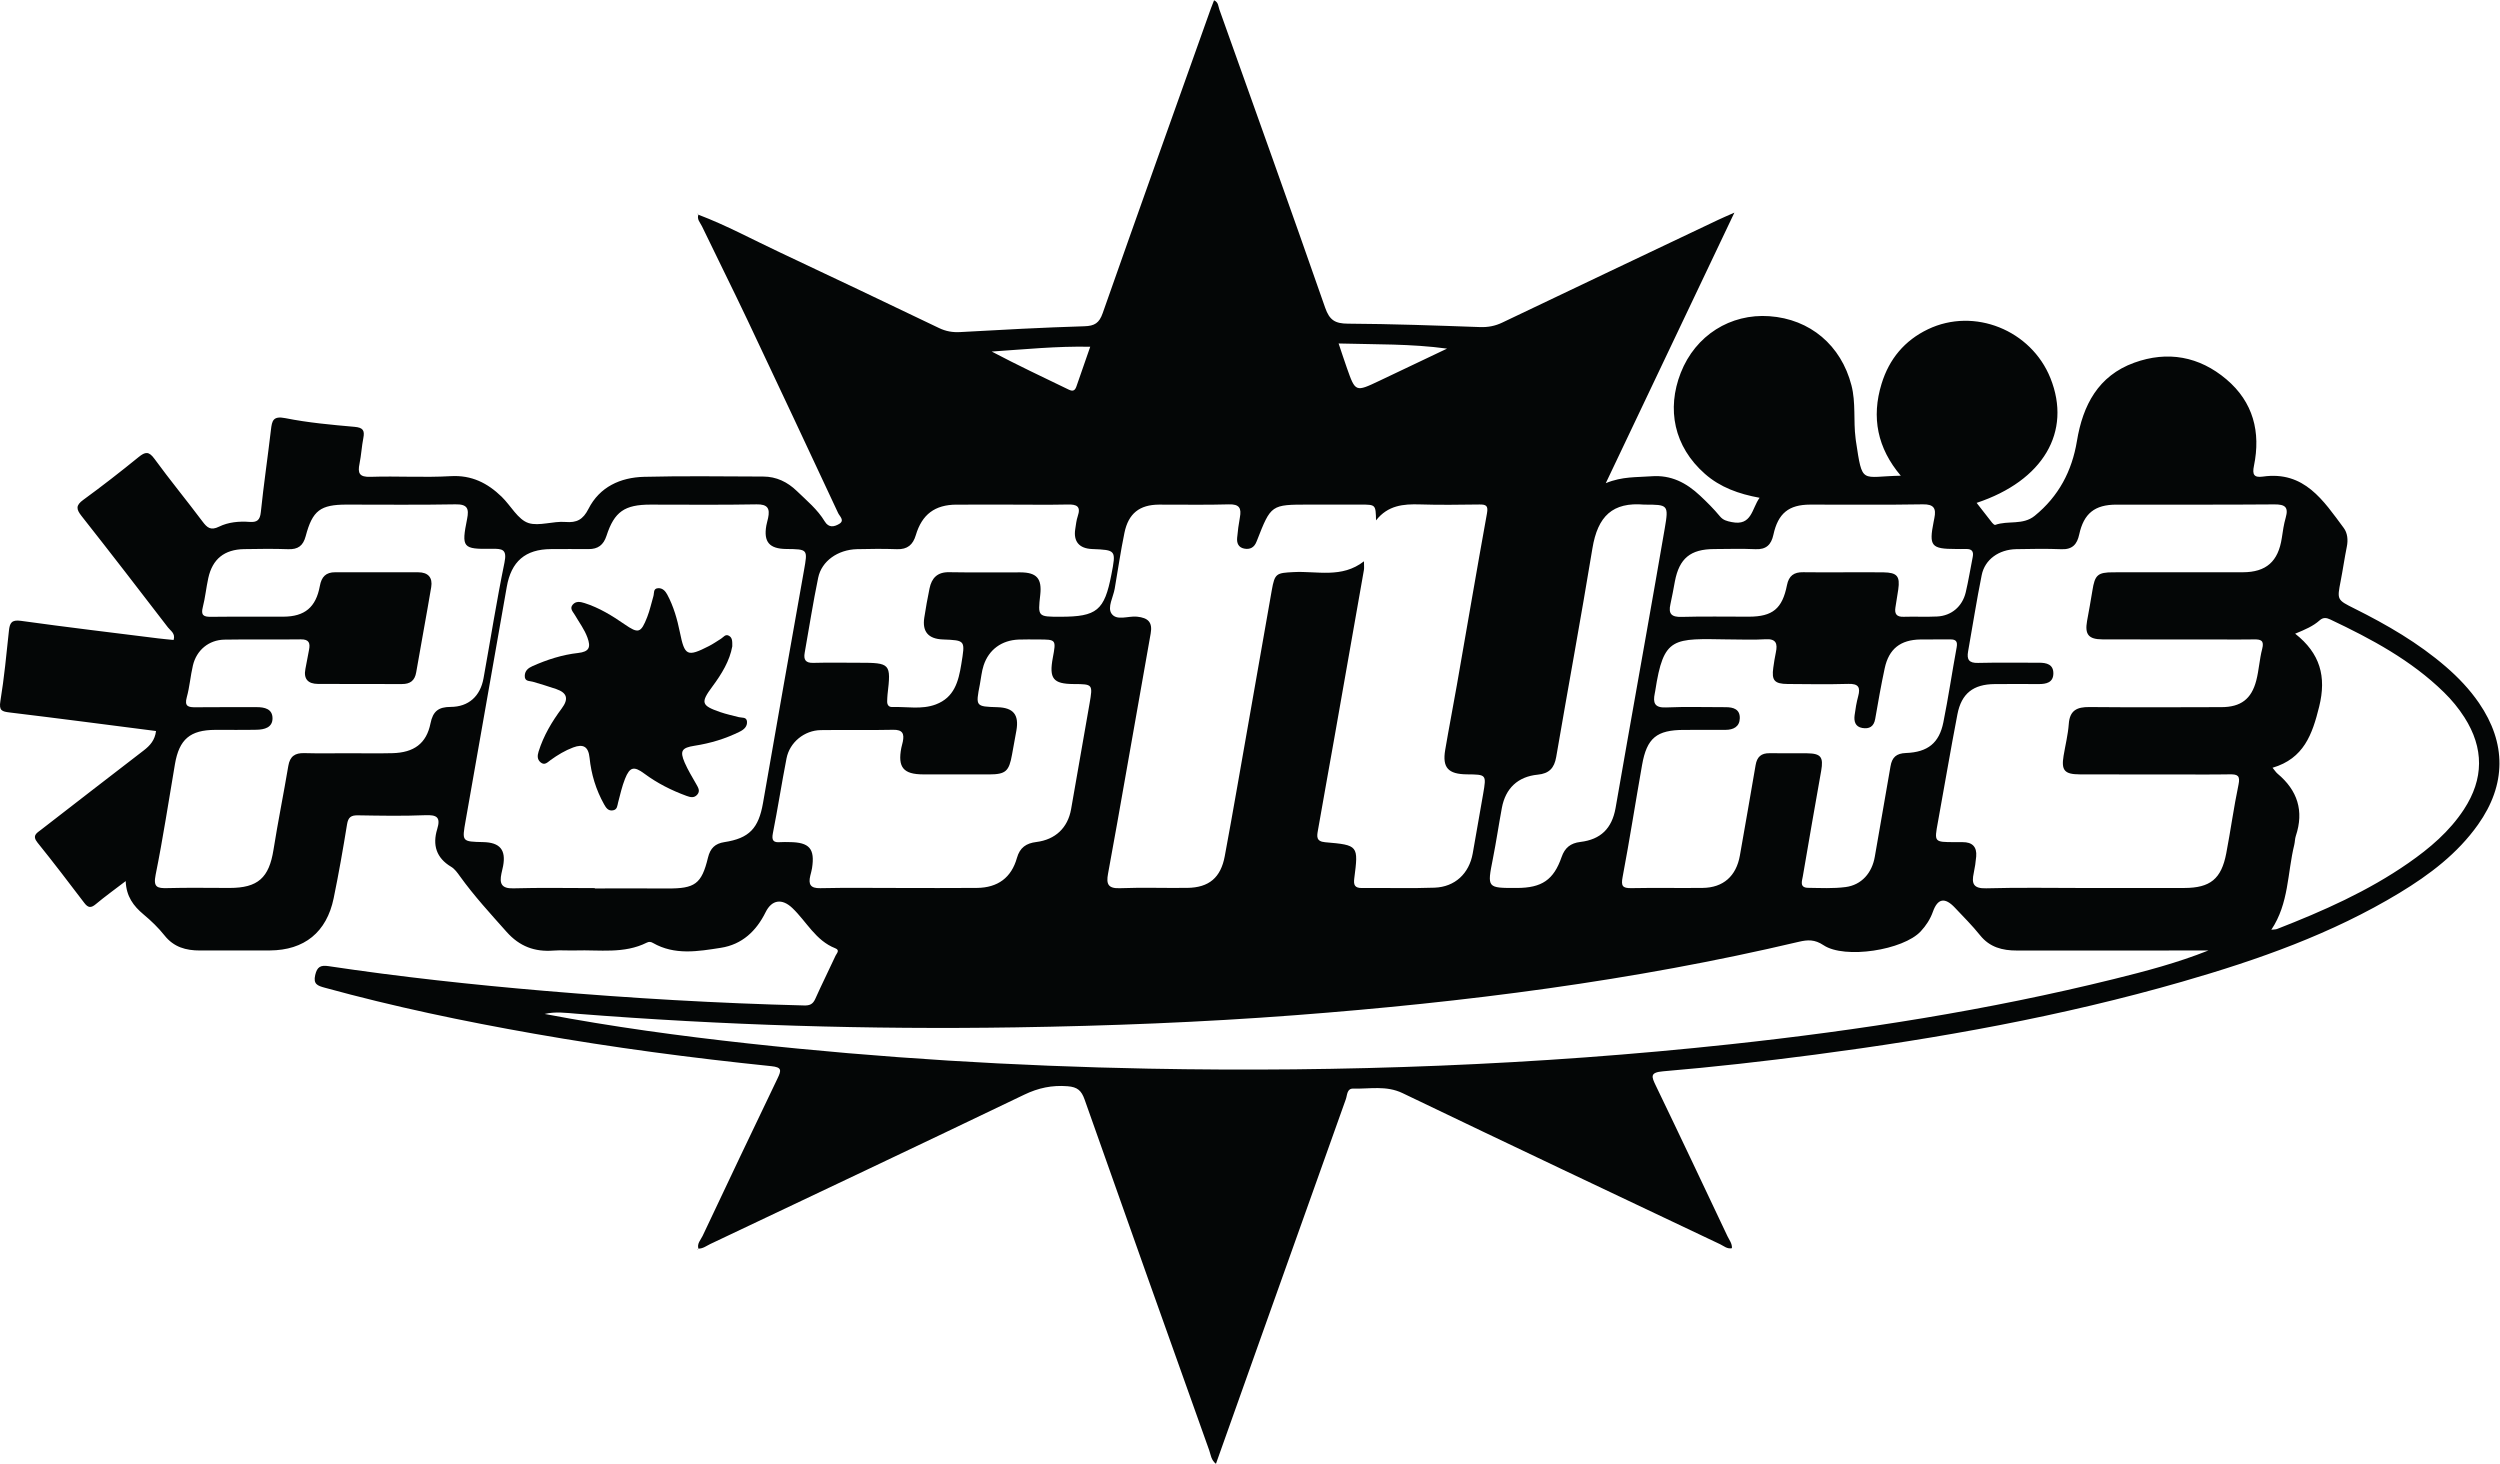 <?xml version="1.0" encoding="UTF-8" standalone="no"?>
<svg
   xmlns:dc="http://purl.org/dc/elements/1.1/"
   xmlns:cc="http://creativecommons.org/ns#"
   xmlns:rdf="http://www.w3.org/1999/02/22-rdf-syntax-ns#"
   xmlns:svg="http://www.w3.org/2000/svg"
   xmlns="http://www.w3.org/2000/svg"
   viewBox="0 0 2286.227 1338.64"
   height="1338.64"
   width="2286.227"
   xml:space="preserve"
   id="svg2"
   version="1.1"><defs
     id="defs6" /><g
     transform="matrix(1.333,0,0,-1.333,0,1338.64)"
     id="g10"><g
       transform="scale(0.1)"
       id="g12"><g
         transform="scale(1.052)"
         id="g14"><path
           id="path16"
           style="fill:#040606;fill-opacity:1;fill-rule:nonzero;stroke:none"
           d="m 7109.64,7284.66 c -219.87,4.57 -429.96,-17.2 -642.51,-31.27 166.54,-87.84 334.99,-167.49 502.87,-248.49 28.04,-13.5 40.78,-5.03 49.9,21.58 28.81,84.13 58.37,168.07 89.74,258.18 z m 1619.83,21.3 c 20.15,-59.7 36.5,-110.08 54.09,-159.89 55.61,-157.42 55.8,-157.42 211.22,-83.75 147.35,69.96 294.69,140.12 441.94,210.18 -236.04,32.13 -468.08,26.81 -707.25,33.46 z M 12029,5813.79 c 84.4,0 169,0.96 253.4,-0.28 89.1,-1.33 109.1,-25.1 96.7,-111.79 -5.5,-38.88 -12,-77.66 -18.4,-116.35 -6.9,-42.02 6.8,-63.22 53.3,-61.7 73.1,2.38 146.5,-1.8 219.5,1.9 92.3,4.76 163.3,64.93 185.5,157.04 18.2,76.34 30.1,154.1 45.7,231.09 7.5,36.89 -6.6,53.05 -43.6,52 -22.6,-0.66 -45.1,0 -67.6,0.1 -159.6,0.09 -175,19.01 -143.8,176.81 1.6,8.27 3.2,16.54 4.9,24.81 12.6,61.7 -2,90.88 -75.4,89.55 -244.8,-4.37 -489.7,-1.24 -734.6,-1.81 -140,-0.28 -209.3,-56.94 -239.8,-196.77 -14,-64.26 -46.3,-97.15 -116.7,-93.92 -89.9,4.08 -180.1,1.33 -270.1,0.85 -154.5,-0.76 -226.8,-60.74 -255.6,-210.94 -9.5,-49.62 -17.8,-99.43 -29.1,-148.67 -14.5,-63.22 7.3,-84.7 73.1,-82.8 146.2,4.28 292.6,1.05 439,1.43 154,0.38 217.6,51.61 248,205.71 12.1,61.22 45.7,85.27 105.6,84.22 89.9,-1.61 179.9,-0.48 270,-0.48 z m -1306,441.37 c -206.9,17.87 -303.7,-74.62 -338.5,-285.84 -74.7,-454.01 -158.4,-906.5 -236.1,-1359.94 -12.4,-72.15 -46.1,-108.08 -120.4,-115.21 -129.65,-12.55 -210.26,-89.26 -233.93,-216.64 -20.53,-110.46 -36.89,-221.68 -58.65,-331.86 -37.74,-191.16 -38.88,-190.98 156.75,-190.4 162.53,0.47 239.63,52.29 291.53,201.81 20.9,60.46 58.5,90.69 122.2,98.29 132.5,15.88 205.6,87.55 229.5,220.16 26.3,146.39 51.2,292.97 77,439.37 81.5,461.52 164.4,922.84 243.8,1384.65 26.5,154.95 22.5,155.71 -133.2,155.61 z m -4131.06,0 c -118.25,0 -236.41,0.38 -354.67,-0.09 -140.12,-0.57 -224.72,-63.22 -265.02,-199.06 -18.54,-62.45 -54.48,-93.73 -122.25,-91.45 -87.17,2.95 -174.54,2.38 -261.71,0.1 -124.53,-3.33 -230.04,-77.19 -252.67,-186.13 -33.55,-162.08 -58.84,-325.96 -87.93,-488.99 -8.17,-45.63 5.23,-67.78 56.47,-66.35 98.48,2.75 197.06,0.76 295.54,0.76 207.62,0 211.8,-4.76 188.12,-207.43 -1.61,-13.97 -1.61,-28.04 -2.28,-42.11 -1.04,-23.19 8.66,-39.92 32.99,-39.16 95.06,3.23 192.12,-18.06 284.52,17.02 119.68,45.43 147.44,148 165.78,261.79 25.19,156.66 29.66,155.9 -121.2,161.89 -93.35,3.71 -134.04,50.57 -120.16,141.54 9.7,63.88 21.2,127.48 34.22,190.79 14.17,68.82 51.53,107.7 128.43,106.18 154.76,-2.85 309.61,-0.38 464.47,-1.04 106.46,-0.48 141.07,-40.59 129.18,-146.78 -15.97,-142.78 -15.97,-142.78 131.57,-142.68 237.93,0.09 286.99,40.59 332.33,274.72 31.08,160.46 31.08,160.46 -126.24,166.93 -83.94,3.52 -122.53,49.52 -109.22,131.18 4.46,27.76 7.12,56.28 16.06,82.61 21.96,64.35 -6.08,77.95 -64.83,76.52 -123.68,-2.75 -247.63,-0.76 -371.5,-0.76 z M 14812,3482.82 c 16.8,2.09 28.2,1.33 37.8,5.04 298.7,116.54 591.3,245.73 856.1,429.86 139.2,96.87 267.6,205.52 361.9,349.44 130.7,199.63 131.6,399.92 3.4,600.78 -38,59.51 -82.7,113.6 -133.2,163.03 -214.2,209.9 -474.1,348.5 -741.6,475.21 -24.1,11.41 -46.1,15.12 -69.3,-5.7 -41.8,-37.46 -93.3,-59.8 -159.7,-87.08 162.9,-128.14 205,-279.38 156.7,-475.3 -45,-182.13 -100.1,-338.7 -304.2,-398.97 14.9,-17.87 22.3,-29.94 32.5,-38.5 130.4,-108.94 173.8,-242.78 119.3,-406.19 -6.2,-18.44 -5.5,-38.98 -10.2,-58.08 -45.2,-183.66 -34.4,-381.86 -149.5,-553.54 z m -8947.65,272.35 c 168.83,0 337.66,-1.24 506.48,0.38 135.94,1.33 224.82,66.73 261.04,195.92 18.91,67.4 60.74,95.35 126.05,103.43 124.43,15.49 205.42,92.3 227,213.97 40.69,229.29 80.52,458.77 120.25,688.24 22.06,127.19 21.58,127.29 -103.42,127.95 -134.04,0.77 -161.41,35.27 -136.03,171.3 22.24,119.3 22.24,119.3 -96.4,119.3 -42.2,0 -84.41,1.14 -126.62,-0.57 -110.27,-4.47 -194.01,-64.83 -228.23,-168.63 -13.03,-39.55 -16.45,-82.33 -24.43,-123.58 -28.14,-144.4 -28.14,-144.4 114.73,-148.87 104.09,-3.23 141.45,-49.05 123.48,-152 -9.22,-52.57 -19.29,-104.85 -28.61,-157.42 -19.39,-108.84 -41.44,-128.52 -148.96,-128.9 -143.44,-0.38 -286.98,-0.29 -430.43,0.19 -129.38,0.47 -166.83,46.1 -142.5,172.82 2.67,13.78 7.13,27.19 9.89,40.97 10.17,50.57 -0.76,78.42 -62.46,77.09 -157.51,-3.51 -315.12,0.29 -472.64,-2.09 -107.32,-1.61 -202.85,-79.66 -223.29,-183.94 -31.75,-162.46 -56.85,-326.24 -89.07,-488.61 -9.51,-48.1 4.08,-61.79 48.76,-58.08 19.59,1.61 39.36,0.38 59.04,0.3 130.8,-0.87 167.4,-43.08 147.44,-170.65 -2.57,-16.63 -7.61,-32.79 -11.51,-49.24 -12.93,-55.23 0.48,-82.04 65.59,-80.61 171.49,3.8 343.17,1.23 514.85,1.33 z m 5410.85,1620.87 c -366.5,5.42 -426,21.68 -481,-336.04 -0.9,-5.51 -2,-11.02 -3.1,-16.54 -12.2,-59.98 -2.3,-94.29 73.6,-90.97 129.3,5.8 259,1.24 388.5,1.71 50.8,0.19 94,-13.4 92.5,-72.24 -1.3,-55.33 -41.6,-75.48 -93,-75.67 -90.1,-0.19 -180.3,-0.1 -270.4,-0.29 -178.7,-0.38 -242.8,-52.28 -273.9,-228.81 -43,-243.25 -80.9,-487.47 -126.8,-730.16 -11,-58.36 -1.7,-74.05 57.3,-72.91 154.8,3.04 309.7,-0.28 464.5,1.43 134.6,1.52 219.4,77 243,211.6 34.3,196.4 69.3,392.79 102.5,589.38 9,53.71 36.6,78.33 91.1,77.47 81.7,-1.42 163.4,0.58 245,-0.57 89.8,-1.14 107.2,-24.62 91.5,-114.16 -40.5,-229.39 -80.9,-458.77 -119.8,-688.43 -5.1,-29.85 -23,-73.96 34.4,-74.72 81.5,-1.14 164.1,-5.42 244.4,4.94 104.8,13.6 172.7,92.59 190.7,198.01 33.4,196.4 69.1,392.51 102.3,589 10,59.32 37.9,84.9 101.3,87.27 142.2,5.22 216.4,65.68 243.4,199.81 32.7,162.36 56.8,326.44 86.8,489.37 7.1,38.41 -4.8,52.09 -41.8,51.62 -64.7,-0.76 -129.5,0.47 -194.3,-0.48 -130.4,-2.09 -205.8,-60.84 -233.1,-187.46 -23.6,-109.7 -43,-220.35 -62.1,-330.99 -8.8,-50.48 -39.2,-66.45 -84.4,-58.65 -46.3,7.98 -55,43.91 -49.8,83.36 5.5,41.63 12.4,83.56 23.4,124.06 15.9,58.46 0.6,81.84 -63.7,80.04 -132.2,-3.71 -264.6,-1.81 -396.9,-0.67 -85.8,0.76 -104.8,23.48 -93.1,106.37 4.6,33.37 9.8,66.64 16.7,99.53 12.4,57.99 1.6,90.69 -69.3,85.84 -78.4,-5.13 -157.6,-1.05 -236.4,-1.05 z M 2271.73,4633.81 c 95.73,0 191.55,-1.9 287.28,0.48 140.21,3.42 222.06,62.83 248.39,194.3 15.97,79.76 52.76,107.04 131.28,107.32 117.49,0.48 193.44,69.87 214.55,186.7 45.53,251.53 85.08,504.3 136.6,754.59 17.87,86.7 -13.69,90.88 -82.42,89.84 -191.54,-3.05 -198.96,6.74 -161.22,195.15 13.41,67.02 2.09,96.3 -76.14,94.78 -236.51,-4.47 -473.12,-1.52 -709.63,-1.71 -170.92,-0.1 -222.34,-37.65 -266.93,-205.81 -16.73,-63.02 -50.19,-87.26 -114.26,-84.98 -95.63,3.42 -191.45,2.09 -287.18,0.47 -128.9,-2.18 -206.28,-64.45 -233.66,-188.5 -13.88,-63.03 -19.87,-127.86 -35.93,-190.22 -13.4,-52.18 4.75,-63.31 52.95,-62.74 157.71,1.9 315.41,0.19 473.11,0.95 138.51,0.67 211.8,60.74 237.28,200.01 10.93,59.89 39.26,89.93 100.76,89.64 180.23,-0.66 360.47,-0.29 540.7,-0.19 65.22,0 95.16,-35.07 84.8,-96.77 -30.99,-185.46 -66.16,-370.35 -97.92,-555.72 -9.31,-54.76 -39.82,-76.52 -92.77,-76.34 -183.09,0.57 -366.08,-0.47 -549.17,0.86 -62.83,0.47 -93.82,31.94 -80.51,97.91 8.36,41.26 15.39,82.8 23.57,124.05 8.56,43.45 0.95,69.21 -53.04,68.54 -166.17,-2.28 -332.34,1.14 -498.41,-1.8 -102.37,-1.81 -182.32,-68.64 -205.8,-168.45 -16.16,-68.25 -21.1,-139.36 -39.83,-206.76 -16.83,-60.65 10.07,-66.35 58.27,-65.78 132.33,1.61 264.75,0.19 397.07,0.76 52.66,0.19 103.33,-11.79 103.71,-72.43 0.38,-60.84 -53.04,-73.87 -103.43,-75.01 -90.11,-1.99 -180.23,-0.38 -270.35,-0.76 -163.5,-0.76 -234.7,-61.21 -262.46,-223.1 -41.26,-240.7 -77.57,-482.34 -125.95,-721.51 -16.546,-81.85 9.78,-89.07 76.81,-87.27 135.07,3.62 270.35,1.05 405.52,1.05 184.99,0.1 257.24,66.16 286.23,248.87 28.99,182.89 66.07,364.55 96.68,547.16 10.55,62.65 43.53,84.79 104.18,83.18 95.73,-2.66 191.55,-0.85 287.27,-0.76 z m 1607.66,-879.5 c 0,-0.76 0,-1.42 0,-2.18 157.62,0 315.13,0.77 472.74,-0.19 179.38,-1.14 223.2,28.51 264.84,201.24 14.92,61.69 47.05,91.83 106.56,100.95 162.74,24.91 223.58,89.93 252.39,256 87.93,505.82 177.38,1011.35 267.21,1516.78 24.43,137.56 25.95,137.27 -116.26,138.89 -109.79,1.24 -148.2,46.2 -129.47,152.76 2.95,16.54 8.17,32.7 11.6,49.15 13.02,61.97 -2.48,90.59 -75.48,89.16 -230.62,-4.46 -461.42,-1.52 -692.13,-1.71 -167.98,-0.09 -235.09,-45.72 -286.23,-203.24 -19.68,-60.36 -55.71,-87.26 -117.21,-86.79 -81.57,0.67 -163.22,0.38 -244.78,0 -167.59,-0.85 -259.52,-80.7 -288.42,-246.3 -88.88,-508.38 -178.42,-1016.77 -268.35,-1524.96 -24.15,-136.6 -25.29,-136.41 115.31,-139.55 108.56,-2.47 148.67,-50.85 129.09,-155.99 -3.04,-16.54 -7.51,-32.8 -10.93,-49.24 -13.31,-63.69 -1.05,-98.48 77.75,-96.3 177.2,5.04 354.58,1.52 531.77,1.52 z m 9723.61,0.76 c 214,0 428.1,-0.38 642.1,0.1 168.3,0.38 241,58.84 272.9,225.48 28.6,148.95 48.9,299.63 79.9,448.02 12.2,57.99 -4.7,68.45 -56.1,67.59 -123.9,-2.09 -247.9,-0.76 -371.7,-0.67 -202.8,0.1 -405.5,-0.38 -608.3,0.48 -98.8,0.38 -120.2,26.24 -104.6,121.01 11.4,69.21 28.9,137.94 33.9,207.61 6.2,89.36 53.9,111.13 134.5,110.37 287.1,-2.57 574.4,-1.52 861.7,-0.57 125,0.38 194.9,52.38 226.3,173.01 17.7,67.59 20.9,138.98 38.7,206.56 14.7,55.61 -8.7,63.03 -54.1,62.08 -75.9,-1.62 -152.1,-0.48 -228,-0.38 -253.4,0.09 -506.9,-0.38 -760.4,0.66 -89.9,0.38 -115,32.33 -99.6,119.4 11.8,66.45 24.7,132.61 35,199.25 15.9,101.42 34.3,118.63 135.7,118.72 281.6,0.2 563.2,-0.28 844.8,0.29 153.1,0.29 231.5,70.25 254.6,223.68 6.6,44.39 13,89.36 25.4,132.32 20,69.59 -5.1,87.08 -73.7,86.51 -343.6,-2.85 -687.1,-1.05 -1030.7,-1.52 -141,-0.19 -212.4,-57.23 -242.3,-194.88 -13.8,-63.78 -44.3,-98.48 -115.2,-95.82 -98.4,3.81 -197.1,2.38 -295.6,0.38 -113.1,-2.28 -204.4,-67.02 -225,-169.02 -33.4,-165.12 -59,-331.76 -88.7,-497.64 -9.6,-53.51 5.7,-76.8 64.8,-75.19 132.2,3.42 264.7,0.57 397.1,1.24 50.2,0.28 94.8,-10.93 94.1,-70.25 -0.7,-59.32 -46.5,-69.21 -95.9,-68.92 -95.8,0.47 -191.5,0.76 -287.3,-0.09 -138.6,-1.24 -216.2,-60.65 -242.5,-197.17 -45.2,-234.32 -84.5,-469.68 -127.5,-704.39 -23.6,-129.09 -24.8,-128.9 109.9,-129.09 16.9,0 33.9,-0.3 50.7,-0.1 63.3,0.67 95,-29.75 89.4,-93.63 -3.2,-36.22 -8.4,-72.53 -16.1,-108.18 -14.8,-68.35 -2.6,-101.52 81.1,-99.24 217,5.99 433.9,1.99 650.7,1.99 z M 3551.91,2933.56 c 440.23,-83.55 882.54,-143.44 1326.28,-192.21 867.9,-95.25 1738.66,-147.82 2611.5,-164.45 1267.82,-24.14 2532.71,23 3794.01,159.03 842.3,90.88 1677.7,221.59 2500.7,425.11 208.3,51.52 415.9,106.18 617,186.41 -30.7,0 -61.5,0 -92.3,0 -385.7,0 -771.4,0.2 -1157.1,-0.19 -93.8,-0.09 -176.4,20.92 -239.3,99.34 -50.8,63.41 -108.8,121.11 -164.6,180.33 -65,68.83 -111.9,60.75 -143,-26.42 -17.5,-49.06 -44.8,-90.88 -79.4,-128.14 -113.3,-122.25 -495.9,-182.81 -634.1,-90.31 -57.3,38.21 -103,35.84 -161.7,21.95 -1081.2,-255.42 -2179.66,-394.59 -3285.8,-478.72 -606.49,-46.1 -1214.02,-69.77 -1822.12,-79.18 -954.79,-14.74 -1908.24,13.78 -2860.36,88.88 -69.87,5.51 -140.03,15.4 -209.71,-1.43 z M 8973.58,6152.4 c -2.37,102.86 -2.37,102.86 -99.42,102.86 -112.65,0 -225.3,0 -337.95,0 -247.34,0 -247.34,0 -339.17,-234.52 -1.04,-2.66 -2.18,-5.22 -3.23,-7.79 -14.46,-37.08 -41.83,-52.19 -80.24,-44.59 -37.83,7.51 -48.86,36.32 -45.82,69.97 4,44.68 9.8,89.26 17.97,133.37 11.03,59.32 -2.56,87.26 -71.86,85.08 -151.91,-4.76 -304.1,-0.86 -456.2,-1.71 -126.05,-0.76 -198.68,-57.32 -224.72,-183.38 -25,-120.82 -42.49,-243.25 -63.6,-364.93 -9.5,-54.95 -48.57,-120.82 -21.1,-161.89 33.27,-49.72 108.94,-14.64 165.88,-20.34 74.91,-7.51 102.47,-37.93 89.93,-109.32 -52.86,-301.34 -106.19,-602.49 -159.52,-903.74 -39.16,-221.3 -77.66,-442.7 -118.72,-663.62 -12.46,-66.92 0,-97.24 77.76,-94.2 146.2,5.7 292.87,0.19 439.27,2.09 141.83,1.81 218.07,67.02 244.11,206.38 28.33,151.81 55.33,303.81 82.04,455.91 74.91,425.87 149.06,851.83 224.45,1277.7 19.76,111.89 29.37,113.51 143.24,119.4 152.77,7.98 313.32,-42.4 458.1,70.25 0,-29 2.09,-43.16 -0.29,-56.47 -63.96,-365.13 -128.23,-730.16 -192.78,-1095.09 -35.65,-201.72 -72.33,-403.35 -107.51,-605.16 -6.47,-36.88 -11.69,-70.06 47.06,-75.19 217.49,-18.82 218.06,-20.91 190.3,-236.13 -5.41,-42.4 2.67,-63.03 50.58,-62.55 157.7,1.81 315.6,-3.52 473.11,2.28 133.56,4.95 225.41,92.59 248.79,223.11 23.29,129.85 46.01,259.8 68.26,389.84 21.39,124.91 21,124.91 -105.52,126.05 -122.65,1.05 -161.81,43.45 -142.23,159.32 23.87,141.17 51.33,281.76 76.05,422.73 65.42,373.4 128.92,747.18 196.41,1120.19 9.03,49.72 -5.61,58.09 -48.76,57.61 -129.57,-1.52 -259.24,-3.8 -388.63,0.48 -107.89,3.32 -208.56,-5.42 -286.04,-104 z M 4555.08,1401.48 c -11.5,34.6 14.26,58.08 26.81,84.6 162.08,342.98 324.16,685.86 488.8,1027.51 25.29,52.56 28.71,72.44 -40.78,79.57 -517.7,53.32 -1033.49,121.29 -1546.25,211.6 -459.71,80.89 -916.1,176.43 -1366.4,300.2 -47.05,12.92 -75.48,23.1 -61.6,82.89 12.36,52.95 34.89,65.3 86.22,57.61 467.6,-70.16 937.49,-121.02 1408.51,-161.13 563.9,-48.01 1128.65,-81.28 1694.55,-95.35 35.45,-0.85 56.18,8.18 71.48,42.4 42.3,94.87 89.07,187.84 132.52,282.23 6.56,14.36 30.7,35.56 -1.71,48.3 -128.24,50.19 -187.37,173.96 -279.77,262.17 -67.49,64.36 -134.13,55.15 -174.72,-26.9 -60.74,-122.71 -153.05,-210.56 -291.83,-232.23 -149.15,-23.29 -300.77,-49.91 -443.08,31.84 -13.5,7.8 -25.66,9.03 -39.26,2.19 -148.58,-74.82 -308.57,-46.3 -464.84,-51.24 -47.82,-1.52 -96.02,2.85 -143.55,-0.85 -123.01,-9.61 -221.77,26.61 -306.75,122.24 -104.95,118.07 -211.71,234.04 -304.1,362.56 -16.26,22.63 -33.84,47.63 -56.85,61.32 -98.01,58.27 -122.72,143.16 -91.26,246.01 23.96,78.14 -2.85,93.73 -78.14,90.69 -146.2,-6.08 -292.78,-3.23 -439.18,-0.85 -44.87,0.75 -63.21,-12.55 -70.72,-58.86 -26.05,-161.12 -54.28,-322.05 -87.27,-481.94 -45.72,-221.78 -191.45,-339.08 -416.08,-340.33 -152,-0.84 -304.1,0 -456.19,-0.28 -91.07,-0.19 -170.16,21.67 -230.81,98.2 -39.92,50.29 -87.359,95.82 -136.79,137.08 -65.495,54.66 -112.643,117.31 -116.26,217.31 -71.766,-54.95 -135.36,-100.58 -195.252,-150.67 -31.37,-26.24 -50.189,-23.86 -74.429,7.98 -100.575,132.13 -201.057,264.37 -305.333,393.55 -37.742,46.68 -4.664,62.46 24.047,84.7 222.63,172.16 444.882,344.88 668.178,516.18 41.73,32.03 73.479,67.68 80.519,126.9 -319.121,40.88 -636.24,82.61 -953.838,120.91 -51.043,6.19 -71.295,12.08 -61.121,74.06 24.998,152.19 39.35,306.1 55.796,459.62 5.325,50 17.115,72.44 77.953,63.97 298.107,-41.44 596.976,-77.09 895.65,-114.45 33.18,-4.18 66.45,-6.84 100.3,-10.26 13.21,42.68 -19.97,59.69 -36.7,81.56 -186.788,243.35 -374.06,486.33 -563.988,727.21 -35.365,44.87 -37.553,69.11 11.689,104.94 122.818,89.46 242.787,183 360.662,278.82 43.627,35.46 66.921,38.78 103.427,-11.31 101.14,-138.6 210.36,-271.31 313.32,-408.67 30.6,-40.88 53.51,-60.46 108.27,-33.55 60.36,29.66 130.23,35.93 198.39,30.89 48.76,-3.61 68.25,11.12 73.67,63.69 18.63,179 44.96,357.24 65.88,536.05 6.94,59.69 13.31,93.06 94.39,76.81 148.2,-29.66 299.92,-43.26 450.88,-56.57 54.84,-4.85 67.2,-22.91 57.41,-72.81 -10.84,-55.14 -13.59,-111.79 -24.81,-166.83 -12.55,-61.41 -3.04,-88.89 71.2,-86.41 174.34,5.89 349.54,-5.71 523.5,4.37 136.6,7.89 240.02,-45.16 331.95,-134.04 59.89,-57.89 106.37,-150 176.05,-171.96 68.06,-21.39 159.42,13.78 240.69,7.23 72.54,-5.9 113.69,14.73 149.44,85.26 72.72,143.55 208.28,205.15 362.18,209.14 258.85,6.74 518.08,2.18 777.12,1.8 86.03,-0.09 158.56,-35.36 219.2,-94.01 64.55,-62.45 134.99,-120.16 182.05,-198.3 26.42,-43.82 61.88,-35.74 94.01,-16.92 38.6,22.72 3.71,49.72 -6.18,70.73 -196.01,419.21 -392.22,838.43 -590.32,1256.7 -97.34,205.51 -199.34,408.85 -297.83,613.9 -11.4,23.76 -35.26,45.72 -22.62,77.28 l -1.14,-1.62 c 183.94,-69.77 356.66,-163.69 534.33,-247.06 345.93,-162.36 690.71,-327.2 1035.4,-492.22 44.49,-21.29 88.03,-29.18 137.84,-26.33 269.87,15.21 539.84,29.75 809.91,37.92 66.64,2 96.77,20.82 119.4,85.18 232.8,662.47 469.4,1323.72 704.96,1985.24 6.47,18.25 13.98,36.22 21.39,55.23 28.71,-12.26 27.09,-38.88 34.41,-59.32 231.19,-648.21 463.62,-1295.95 690.24,-1945.69 28.23,-80.9 65.02,-103.24 148.01,-103.71 287.08,-1.62 574.26,-12.08 861.26,-22.25 52.57,-1.81 98.68,6.85 145.83,29.38 468.98,224.15 938.68,446.97 1408.18,669.98 27.2,12.93 55,24.62 105.3,46.96 -282.2,-593.56 -554.9,-1167.15 -838.7,-1764.22 108.5,44.86 203.1,37.45 296.6,44.86 129.8,10.17 229.1,-42.87 318.2,-126.24 45.2,-42.3 89.3,-86.22 128.6,-133.75 22.2,-26.9 45.9,-32.13 77.8,-38.68 132.2,-27.19 130.6,88.49 181.9,158.46 -135.7,24.81 -256.4,67.78 -356.6,156 -202.6,178.33 -250.1,422.92 -157.6,658.86 96.4,245.63 325,386.99 577.6,369.31 266.5,-18.73 468.3,-190.22 535.6,-450.78 29.4,-113.79 12.1,-230.05 26.8,-344.4 0.8,-5.61 1.1,-11.22 2,-16.73 44.2,-292.41 31.8,-232.62 292.9,-228.34 -152.2,179.76 -192.8,379.86 -125.2,599.74 49.6,161.41 149.9,282.33 302.8,355.43 301.2,144.11 672.7,-5.23 798.4,-319.12 140.1,-349.92 -47.2,-668.94 -481.4,-813.14 34.5,-44.4 67.7,-87.56 101.5,-130.14 5,-6.18 15.2,-15.21 19.6,-13.6 83.4,30.42 180.2,-3.61 257.7,59.32 156.4,127.1 243.1,292.12 275.4,487.95 38.6,233.56 138.8,425.3 373.5,510.47 217.7,78.9 424.2,41.44 601.2,-108.37 175.1,-148.2 225,-343.74 179.6,-564.37 -11.6,-56.09 -0.5,-78.24 58.3,-69.87 270.8,38.5 394.8,-156.95 527.4,-335.18 24.5,-32.9 28.9,-77.67 20,-121.68 -15,-74.43 -25.6,-149.72 -40.2,-224.34 -23.8,-122.63 -24.4,-122.25 89.9,-179.29 212,-105.8 416.1,-223.96 596.4,-379.58 81.3,-70.24 154.8,-147.53 215.8,-236.31 179.5,-261.9 178.4,-532.45 -6.1,-792.9 -134.5,-189.84 -316.5,-327.01 -512.6,-445.84 -441.4,-267.21 -923.4,-436.51 -1415.9,-578.44 -785.3,-226.24 -1587.2,-369.97 -2396.7,-476.26 -329.3,-43.24 -659.2,-80.51 -989.9,-108.55 -86.7,-7.42 -75.3,-34.41 -46.7,-93.82 157.6,-326.44 312.1,-654.3 467.2,-981.88 11.5,-24.34 30.6,-46.2 29,-77.86 -31.8,-6.46 -53.2,14.74 -77,25.95 -690.6,327.49 -1381.61,653.92 -2070.44,985.12 -107.51,51.71 -214.75,26.71 -322.45,29.75 -41.34,1.14 -38.4,-42.3 -48,-69.11 C 8591.35,1859.19 8406.64,1340.54 8221.94,821.893 8124.89,549.449 8028.02,276.912 7929.54,0 7897.69,24.619 7895.79,59.509 7885.43,88.503 7613.55,850.411 7341.97,1612.51 7073.04,2375.46 c -20.72,58.75 -46.77,81.66 -110.74,86.79 -101.62,8.08 -190.69,-10.74 -283.09,-55.13 -681.3,-327.28 -1364.78,-650.12 -2047.7,-973.99 -25,-11.88 -47.53,-30.6 -77.47,-29.85 l 1.04,-1.8" /></g><path
         id="path18"
         style="fill:#040606;fill-opacity:1;fill-rule:nonzero;stroke:none"
         d="m 4791.78,8570.9 c -3.4,1.2 -6.7,2.5 -10.1,3.7 1.5,0.3 3.7,1.3 4.4,0.7 1.8,-1.7 3,-4.1 4.5,-6.2 0,0.1 1.2,1.8 1.2,1.8" /><path
         id="path20"
         style="fill:#040606;fill-opacity:1;fill-rule:nonzero;stroke:none"
         d="m 4790.58,1476.1 c -1.4,-2.2 -2.6,-4.6 -4.4,-6.3 -0.7,-0.6 -2.9,0.4 -4.5,0.6 3.4,1.3 6.7,2.7 10.1,4 0,-0.1 -1.2,1.7 -1.2,1.7" /><path
         id="path22"
         style="fill:#040606;fill-opacity:1;fill-rule:nonzero;stroke:none"
         d="m 5023.78,5608.4 c -17.5,-99.1 -72.5,-189.7 -136.4,-275.7 -82.2,-110.7 -76.9,-130.6 53.5,-175.6 41.8,-14.4 85.3,-23.8 128.2,-34.8 21.5,-5.5 53,2.8 55.6,-30.5 2.6,-33.1 -20,-54 -48.1,-68.1 -98.6,-49.4 -203.1,-80.7 -311.7,-97.5 -87.1,-13.5 -102.6,-34.9 -67.9,-115.2 22.2,-51.3 51.9,-99.5 79.6,-148.3 13.6,-24 28.9,-47.3 6.3,-72.6 -21.1,-23.7 -46.3,-17.7 -73.3,-7.8 -103.5,37.8 -200.5,86.89 -289.3,152.7 -71.4,53 -99.9,46.3 -132.5,-35.7 -20.6,-51.8 -32.8,-107.1 -47.1,-161.3 -6,-22.7 -4.9,-49.2 -35,-54.9 -32.9,-6.2 -48,17.3 -61.3,41 -55.7,99.3 -88.3,206.6 -99.7,319 -7.9,77.4 -43,97.4 -112.6,71.4 -55.8,-20.9 -106.1,-51.5 -154.3,-86 -21.1,-15.1 -40.7,-40 -69.4,-16 -23.7,19.8 -22,46.1 -13.6,73.4 33.9,108.8 91.4,205.6 158.7,295.9 49,65.7 37.7,107.3 -37.4,133.3 -52.9,18.3 -106.7,34.1 -160.4,50.1 -23.9,7.1 -56.7,0.3 -55.6,41.2 1,35.1 24.4,53.1 52,65.5 100.3,44.9 205,78.6 313.9,90.7 77,8.5 88.3,39.4 64.1,105.7 -20.7,56.7 -56.5,103.6 -86,154.6 -12.5,21.6 -38.4,44.6 -14.8,71.5 22.2,25.4 51.7,20 81.9,10.3 99.9,-31.9 187.7,-86 273.1,-144.9 95.5,-65.9 112.3,-61.5 155.7,49 18.3,46.5 28.5,96.1 42.8,144.2 6.2,20.7 -2.8,52.1 32.3,54.1 30.8,1.8 49.9,-20.4 62.3,-43.4 43.8,-81.3 68.8,-169.8 87,-259.5 32.7,-161.2 49.6,-170.7 199.5,-94.1 28.8,14.7 55.6,33.5 83.2,50.7 16.6,10.4 29.6,33.3 53.6,20 24.9,-13.8 23.1,-39.3 23.1,-72.4" /></g></g></svg>